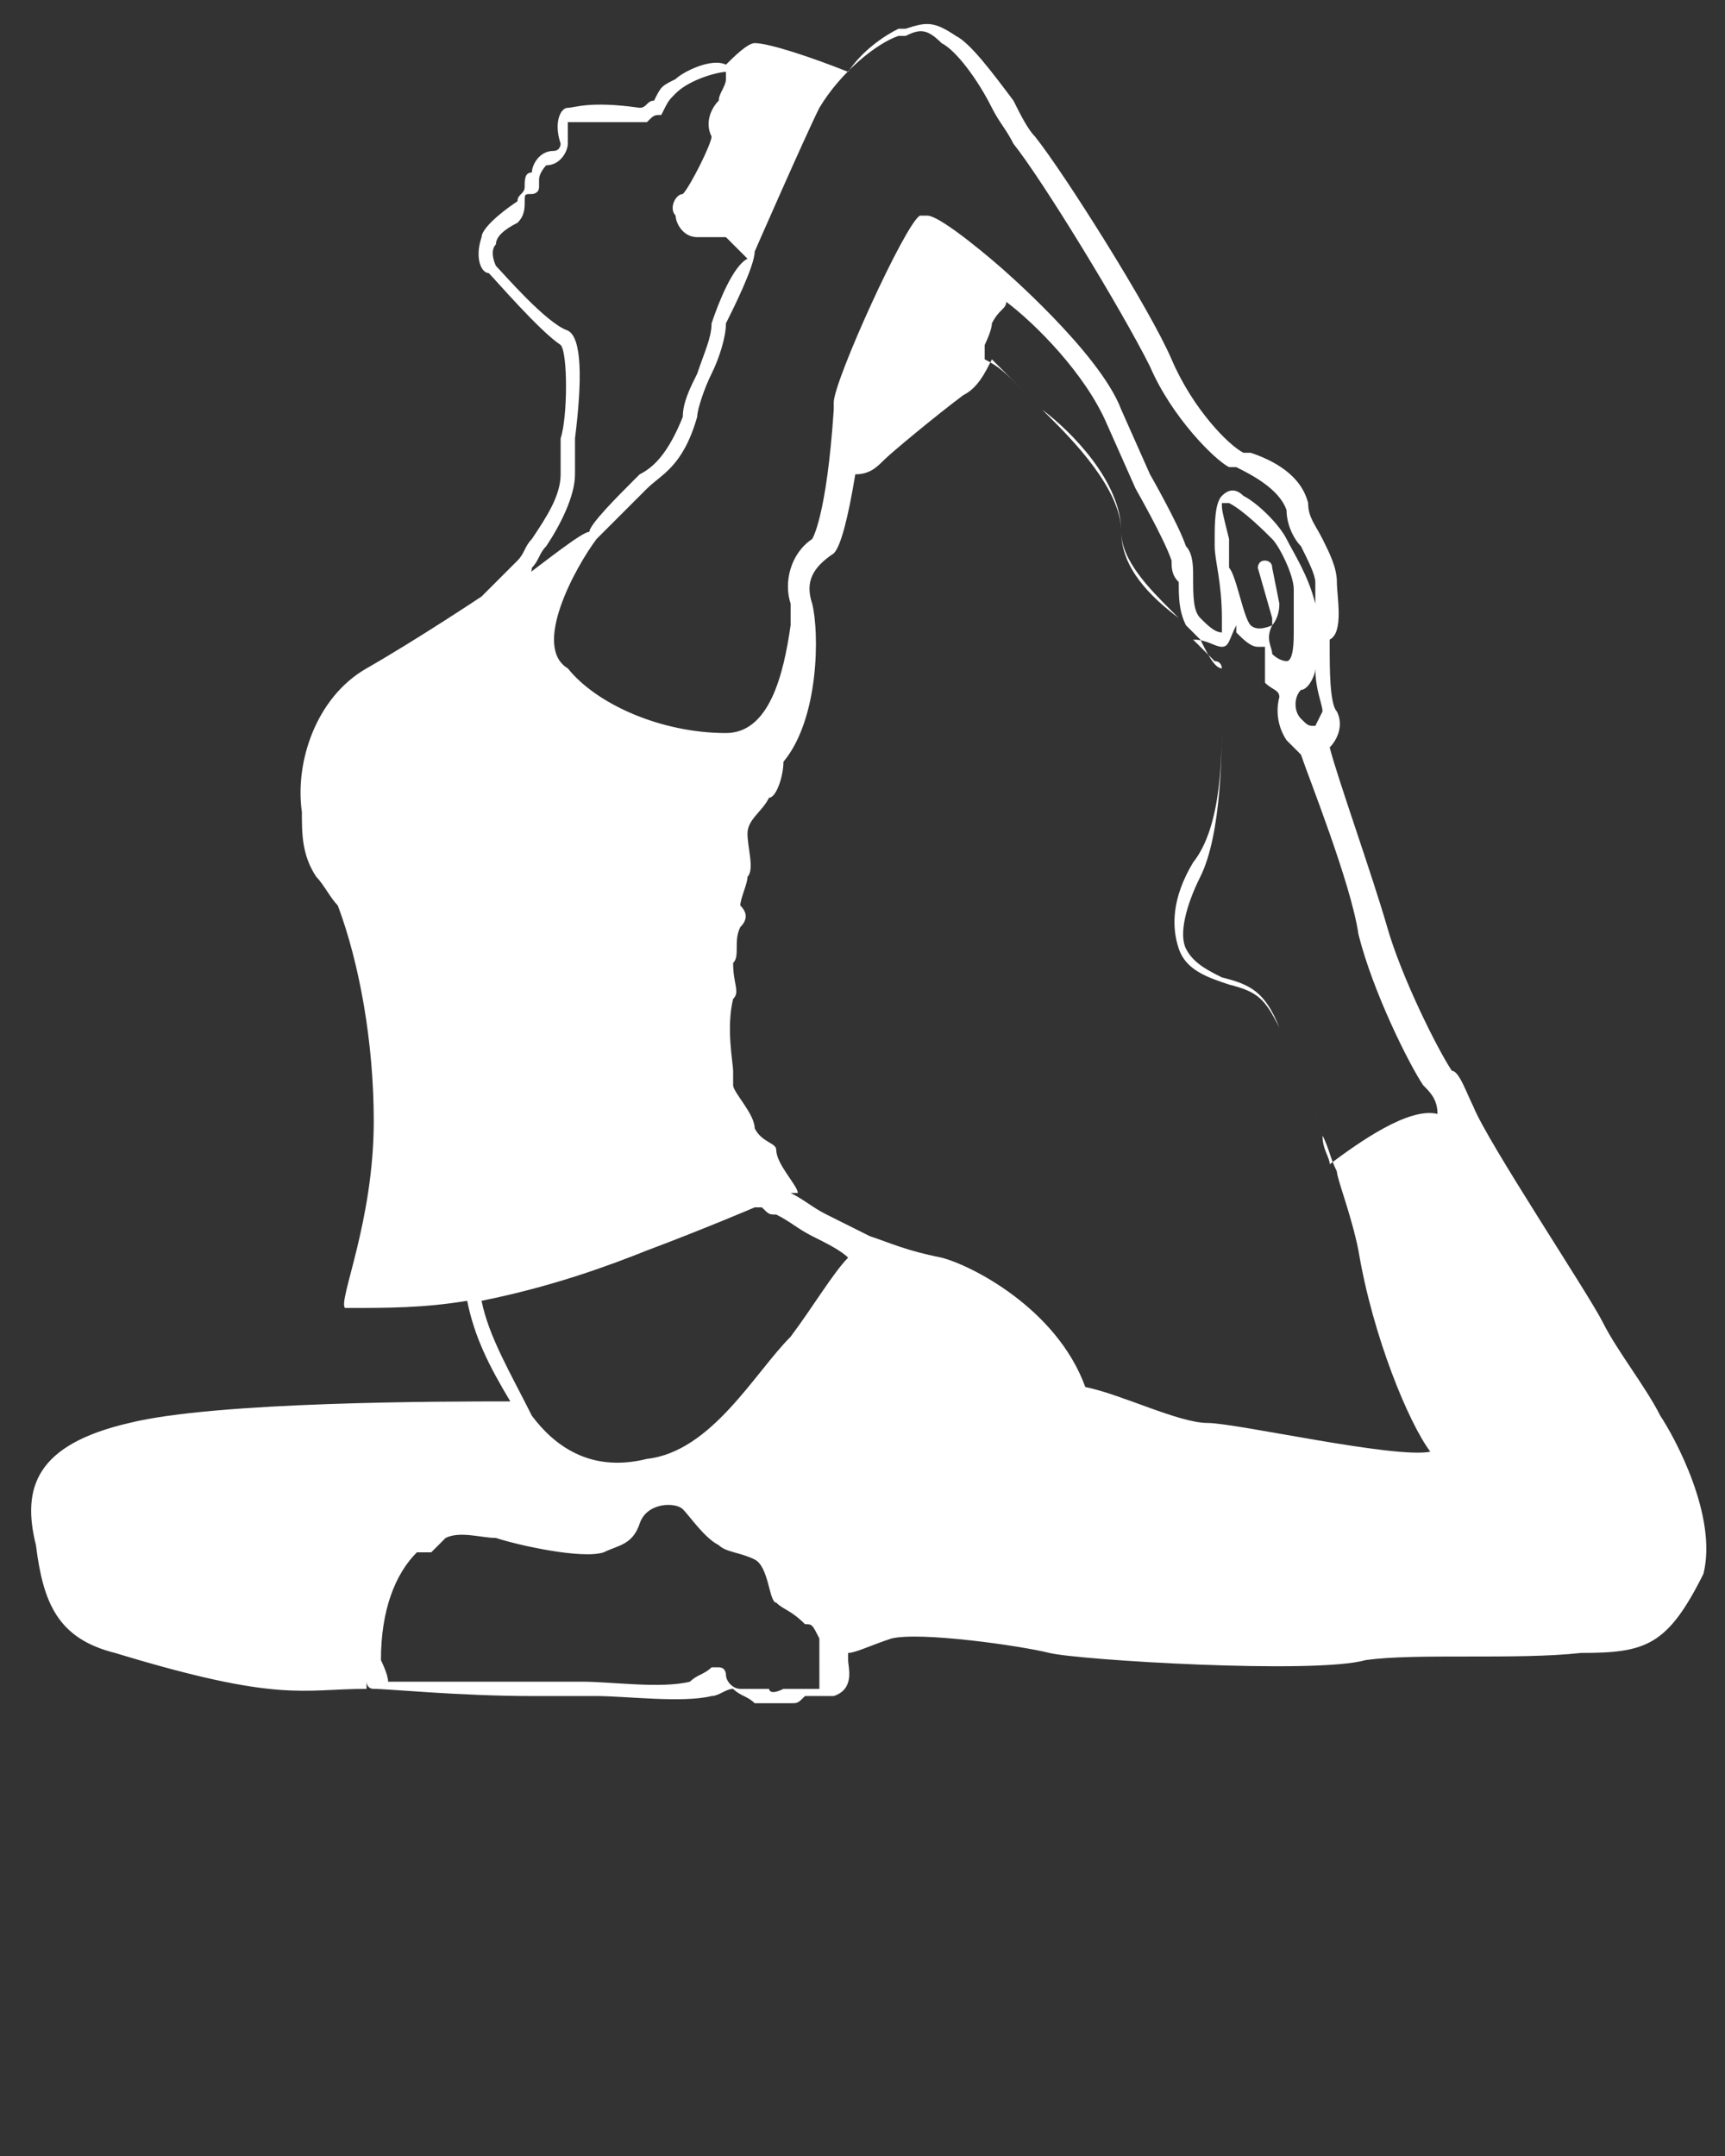 <?xml version="1.0" encoding="utf-8"?>
<!-- Generator: Adobe Illustrator 24.0.1, SVG Export Plug-In . SVG Version: 6.00 Build 0)  -->
<svg version="1.1" id="Calque_1" xmlns="http://www.w3.org/2000/svg" xmlns:xlink="http://www.w3.org/1999/xlink" x="0px" y="0px"
	 viewBox="0 0 24 30" style="enable-background:new 0 0 24 30;" xml:space="preserve">
<rect x="0" y="0" width="24" height="30" fill="#333333" stroke="none"/>
<style type="text/css">
	.st0{fill:#FFFFFF;}
</style>
<path class="st0" d="M23.1,19.7c-0.2-0.4-0.6-0.9-0.8-1.3c-0.2-0.4-1.6-2.5-1.8-3h0c-0.1-0.2-0.2-0.5-0.3-0.5
	c-0.2-0.3-0.7-1.3-0.9-2c-0.2-0.7-0.7-2.1-0.8-2.5c0,0,0,0,0,0c0.1-0.1,0.2-0.3,0.1-0.5c-0.1-0.1-0.1-0.6-0.1-0.9l0-0.1
	c0.2-0.1,0.1-0.6,0.1-0.8c0-0.2-0.1-0.4-0.2-0.6c-0.1-0.2-0.2-0.3-0.2-0.5c-0.1-0.4-0.5-0.6-0.8-0.7l-0.1,0c-0.2-0.1-0.7-0.6-1-1.3
	c-0.3-0.7-1.5-2.6-1.9-3.1c-0.1-0.1-0.2-0.3-0.3-0.5c-0.3-0.4-0.6-0.8-0.8-0.9c-0.3-0.2-0.4-0.2-0.7-0.1l-0.1,0
	c-0.2,0.1-0.5,0.3-0.7,0.6c-0.5-0.2-1.1-0.4-1.3-0.4c-0.1,0-0.3,0.2-0.4,0.3c0,0,0,0,0,0C9.9,0.8,9.5,1,9.4,1.1l0,0
	C9.2,1.2,9.2,1.2,9.1,1.4C9,1.4,9,1.5,8.9,1.5l0,0c-0.7-0.1-0.9,0-1,0c-0.1,0-0.2,0.2-0.1,0.5c0,0,0,0.1-0.1,0.1
	c-0.2,0-0.3,0.2-0.3,0.3l0,0c-0.1,0-0.1,0.1-0.1,0.2c0,0.1-0.1,0.1-0.1,0.2C6.9,3,6.7,3.2,6.7,3.3C6.6,3.6,6.7,3.8,6.8,3.8
	c0.1,0.1,0.7,0.8,1,1c0.1,0.1,0.1,1,0,1.3c0,0.2,0,0.4,0,0.5c0,0.3-0.2,0.6-0.4,0.9C7.3,7.6,7.3,7.7,7.2,7.8
	C7.1,7.9,6.9,8.1,6.7,8.3c0,0,0,0,0,0s-0.9,0.6-1.6,1c-0.7,0.4-1,1.3-0.9,2c0,0.3,0,0.6,0.2,0.9c0.1,0.1,0.2,0.3,0.3,0.4
	c0.3,0.8,0.5,1.9,0.5,3c0,1.4-0.5,2.5-0.4,2.6c0.6,0,1.1,0,1.7-0.1c0.1,0.5,0.3,0.9,0.6,1.4c-0.9,0-4.1,0-5.3,0.3
	c-1.3,0.3-1.5,0.9-1.3,1.7c0.1,0.8,0.3,1.3,1.1,1.5c2.3,0.7,2.6,0.5,3.5,0.5c0,0,0,0,0-0.1c0,0,0,0.1,0.1,0.1c0.2,0,1.2,0.1,2.2,0.1
	c0.3,0,0.6,0,0.7,0c0,0,0.1,0,0.2,0c0.4,0,1.2,0.1,1.6,0c0.1,0,0.2-0.1,0.3-0.1c0.1,0.1,0.2,0.1,0.3,0.2c0.1,0,0.3,0,0.3,0
	c0,0,0.1,0,0.2,0c0.1,0,0.1,0,0.2-0.1c0.1,0,0.1,0,0.1,0c0,0,0.1,0,0.2,0c0,0,0.1,0,0.1,0c0.3-0.1,0.2-0.4,0.2-0.5c0,0,0,0,0-0.1
	c0,0,0,0,0,0c0.1,0,0.3-0.1,0.6-0.2c0.4-0.1,1.8,0.1,2.2,0.2c0.4,0.1,3.7,0.3,4.4,0.1c0.7-0.1,2.1,0,3-0.1c0.9,0,1.2-0.1,1.7-1.1
	C23.9,21.1,23.3,20,23.1,19.7z M18.3,10.1C18.3,10.1,18.3,10.1,18.3,10.1c-0.1,0-0.1,0-0.2-0.1C18,9.9,18,9.7,18.1,9.6c0,0,0,0,0,0
	c0.1,0,0.2-0.2,0.2-0.3c0,0.3,0.1,0.5,0.1,0.6C18.4,9.9,18.3,10.1,18.3,10.1z M17.7,7.9c0-0.1-0.1-0.1-0.1-0.1
	c-0.1,0-0.1,0.1-0.1,0.1l0.2,0.7c0,0,0,0,0,0.1c0,0-0.2,0.1-0.3,0c-0.1-0.1-0.2-0.7-0.3-0.8l0,0c0-0.1,0-0.2,0-0.3l0-0.1
	C17,7.1,17,7.1,17,7c0,0,0,0,0.1,0c0.2,0.1,0.5,0.4,0.6,0.5c0.1,0.1,0.3,0.5,0.3,0.7c0,0.1,0,0.3,0,0.4c0,0.1,0,0.1,0,0.2
	c0,0.1,0,0.4-0.1,0.4c0,0-0.1,0-0.2-0.1c0-0.1-0.1-0.2,0-0.4c0,0,0.1-0.1,0.1-0.3L17.7,7.9z M10.5,3.5C10.5,3.5,10.5,3.5,10.5,3.5
	c0,0,0.7-1.6,0.9-2c0.3-0.5,0.8-0.9,1.1-1l0.1,0c0.2-0.1,0.3-0.1,0.5,0.1c0.2,0.1,0.5,0.5,0.7,0.9c0.1,0.2,0.2,0.3,0.3,0.5
	c0.4,0.5,1.5,2.3,1.9,3.1c0.3,0.7,0.9,1.3,1.1,1.4l0.1,0c0.2,0.1,0.6,0.3,0.7,0.6c0,0.2,0.1,0.4,0.2,0.5c0.1,0.2,0.2,0.4,0.2,0.5
	c0,0.2,0,0.4,0,0.5c0-0.1,0-0.1,0-0.2C18.2,8,18,7.7,17.9,7.5c-0.1-0.2-0.4-0.5-0.6-0.6c-0.1-0.1-0.2-0.1-0.3,0
	c-0.1,0.1-0.1,0.4-0.1,0.6l0,0.1c0,0.2,0.1,0.5,0.1,1c0,0.2,0,0.2,0,0.2c-0.1,0-0.2-0.1-0.3-0.2c-0.1-0.1-0.1-0.3-0.1-0.6
	c0-0.1,0-0.3-0.1-0.4c-0.1-0.3-0.5-1-0.5-1l-0.4-0.9c-0.3-0.8-1.7-2-1.7-2c0,0-0.8-0.7-1-0.7l0,0l0,0c0,0-0.1,0-0.1,0
	c-0.2,0.1-1.2,2.3-1.2,2.6l0,0.1c-0.1,1.5-0.3,1.8-0.3,1.8c-0.3,0.2-0.4,0.6-0.3,0.9c0,0.1,0,0.2,0,0.3c-0.1,0.7-0.3,1.5-0.9,1.5
	c-0.9,0-1.8-0.4-2.2-0.9C7.4,9,8,7.9,8.3,7.5c0,0,0,0,0,0c0,0,0,0,0,0C8.4,7.4,8.8,7,8.9,6.9c0,0,0.1-0.1,0.1-0.1
	c0.2-0.2,0.5-0.3,0.7-1c0-0.1,0.1-0.4,0.2-0.6C10,5,10.1,4.7,10.1,4.5C10.2,4.3,10.5,3.7,10.5,3.5z M16.5,8.7c0,0-0.1-0.1-0.2-0.2
	c-0.3-0.3-0.7-0.7-0.7-1.1c0-0.7-0.7-1.4-1.1-1.7c-0.1-0.1-0.2-0.2-0.3-0.3C14,5.2,13.9,5.1,13.7,5c0-0.1,0-0.1,0-0.2c0,0,0,0,0,0
	s0.1-0.2,0.1-0.3C13.9,4.3,14,4.3,14,4.2c0.4,0.3,1.1,1,1.4,1.7l0.4,0.9c0,0,0.4,0.7,0.5,1c0,0.1,0,0.2,0.1,0.3
	C16.4,8.3,16.4,8.5,16.5,8.7z M10.2,0.8C10.2,0.8,10.2,0.8,10.2,0.8C10.2,0.8,10.2,0.8,10.2,0.8C10.2,0.8,10.2,0.8,10.2,0.8z
	 M7.4,7.9c0.1-0.1,0.1-0.2,0.2-0.3C7.8,7.3,8,6.9,8,6.6c0-0.1,0-0.3,0-0.5c0.1-0.8,0.1-1.4-0.1-1.5C7.6,4.5,7,3.8,6.9,3.7
	c0,0-0.1-0.2,0-0.3c0-0.1,0.1-0.2,0.3-0.3c0,0,0,0,0,0C7.3,3,7.3,2.9,7.3,2.8c0-0.1,0-0.1,0.1-0.1c0,0,0.1,0,0.1-0.1l0-0.1
	c0-0.1,0.1-0.2,0.1-0.2c0.2,0,0.3-0.2,0.3-0.3c0,0,0,0,0,0c0-0.1,0-0.3,0-0.3c0.1,0,0.3,0,1,0c0,0,0.1,0,0.1,0L9,1.7
	c0.1-0.1,0.1-0.1,0.2-0.1c0,0,0,0,0,0c0.1-0.2,0.1-0.2,0.2-0.3l0,0C9.6,1.1,10,1,10.1,1c0,0,0,0,0,0c0,0,0,0,0,0.1
	c0,0.1-0.1,0.2-0.1,0.3C9.9,1.5,9.8,1.7,9.9,1.9C9.9,2,9.6,2.6,9.5,2.7C9.4,2.7,9.3,2.9,9.4,3c0,0.1,0.1,0.3,0.3,0.3
	c0.1,0,0.2,0,0.3,0c0.1,0,0.1,0,0.1,0c0.1,0.1,0.2,0.2,0.3,0.3C10.2,3.7,10,4.2,9.9,4.5C9.9,4.7,9.8,4.9,9.7,5.2
	C9.6,5.4,9.5,5.6,9.5,5.8C9.3,6.3,9.1,6.5,8.9,6.6c0,0-0.1,0.1-0.1,0.1C8.6,6.9,8.2,7.3,8.2,7.4c0,0,0,0,0,0
	C8.1,7.4,7.6,7.8,7.2,8.1C7.3,8.1,7.4,8,7.4,7.9z M11.4,23.5c-0.1,0-0.1,0-0.2,0c-0.1,0-0.1,0-0.1,0c0,0-0.1,0-0.1,0
	c0,0-0.1,0-0.1,0c-0.2,0.1-0.2,0-0.2,0c0,0,0,0-0.1,0c0,0,0,0,0,0c0,0-0.1,0-0.1,0c0,0-0.1,0-0.2,0c-0.1,0-0.2-0.1-0.2-0.2
	c0,0,0-0.1-0.1-0.1c0,0-0.1,0-0.1,0c-0.1,0.1-0.2,0.1-0.3,0.2c-0.4,0.1-1.1,0-1.5,0c-0.1,0-0.2,0-0.2,0c-0.1,0-0.3,0-0.7,0
	c-0.5,0-1.3,0-1.8,0c0-0.1-0.1-0.3-0.1-0.3c0-0.7,0.2-1.2,0.5-1.5c0.1,0,0.1,0,0.2,0c0,0,0.1-0.1,0.2-0.2c0.2-0.1,0.5,0,0.7,0
	c0.3,0.1,1.2,0.3,1.5,0.2c0.2-0.1,0.4-0.1,0.5-0.4c0.1-0.3,0.5-0.3,0.6-0.2c0.1,0.1,0.3,0.4,0.5,0.5c0.1,0.1,0.3,0.1,0.5,0.2
	c0.2,0.1,0.2,0.6,0.3,0.6c0.1,0.1,0.2,0.1,0.4,0.3c0.1,0,0.1,0,0.2,0.2c0,0.2,0,0.3,0,0.3c0,0,0,0,0,0.1
	C11.4,23.4,11.4,23.5,11.4,23.5z M11,18.6c-0.5,0.5-1.1,1.6-2,1.7c-0.8,0.2-1.3-0.2-1.6-0.6c-0.3-0.6-0.6-1.1-0.7-1.6
	c1-0.2,1.8-0.5,2.3-0.7c0.8-0.3,1.5-0.6,1.5-0.6c0,0,0.1,0,0.1,0c0.1,0.1,0.1,0.1,0.2,0.1c0.2,0.1,0.3,0.2,0.5,0.3
	c0.2,0.1,0.4,0.2,0.5,0.3C11.6,17.7,11.3,18.2,11,18.6z M16.8,19.8c-0.4,0-1.2-0.4-1.7-0.5c-0.4-1.1-1.6-1.7-2-1.8
	c-0.5-0.1-0.7-0.2-1-0.3c0,0,0,0,0,0c-0.2-0.1-0.4-0.2-0.6-0.3c-0.2-0.1-0.3-0.2-0.5-0.3c0,0,0,0,0,0c0.1,0,0.1,0,0.1,0
	c0-0.1-0.3-0.4-0.3-0.6c0-0.1-0.2-0.1-0.3-0.3c0-0.2-0.3-0.5-0.3-0.6c0-0.1,0-0.2,0-0.2c0-0.1-0.1-0.6,0-1c0.1-0.1,0-0.2,0-0.5
	c0.1-0.1,0-0.3,0.1-0.5c0.1-0.1,0.1-0.2,0-0.3c0-0.1,0.1-0.3,0.1-0.4c0.1-0.1,0-0.4,0-0.6c0-0.2,0.2-0.3,0.3-0.5
	c0.1,0,0.2-0.3,0.2-0.5c0.5-0.6,0.5-1.8,0.4-2.2c-0.1-0.3,0-0.5,0.3-0.7c0.1-0.1,0.2-0.5,0.3-1.1c0.2,0,0.3-0.1,0.4-0.2
	c0.1-0.1,0.7-0.6,1.1-0.9c0.2-0.1,0.3-0.3,0.4-0.5c0,0,0,0,0,0c0.1,0.1,0.3,0.3,0.5,0.5c0.1,0.1,0.2,0.2,0.3,0.3c0.3,0.3,1,1,1,1.6
	c0,0.5,0.4,0.9,0.8,1.2c0.1,0.1,0.2,0.2,0.3,0.3c0.1,0.2,0.2,0.4,0.3,0.4c0,0.1,0,0.3,0,0.7c0,0.5,0,1.5-0.4,2
	c-0.3,0.5-0.3,0.9-0.2,1.2c0.1,0.3,0.4,0.4,0.7,0.5c0.4,0.1,0.5,0.2,0.7,0.6c0.1,0.2,0.4,0.9,0.6,1.5c0.1,0.2,0.1,0.3,0.2,0.5
	c0,0,0,0,0,0c0,0.1,0.2,0.6,0.3,1.1c0.2,1.2,0.7,2.4,1,2.8C19.4,20.3,17.2,19.8,16.8,19.8z M18.5,16.2c0-0.1-0.1-0.2-0.1-0.4
	c-0.2-0.6-0.5-1.3-0.6-1.5c-0.2-0.5-0.4-0.6-0.8-0.7c-0.2-0.1-0.4-0.2-0.5-0.4c-0.1-0.2,0-0.6,0.2-1C17,11.6,17,10.4,17,10
	c0-0.4,0-0.7,0-0.7c0,0,0-0.1-0.1-0.1c0,0-0.1-0.1-0.3-0.3C16.8,8.9,16.9,9,17,9c0.1,0,0.1-0.1,0.2-0.3c0,0,0,0.1,0,0.1
	c0.1,0.1,0.2,0.2,0.3,0.2c0,0,0.1,0,0.1,0c0,0.2,0,0.4,0,0.5c0,0,0,0,0,0c0.1,0.1,0.2,0.1,0.2,0.2c0,0,0,0,0,0c0,0-0.1,0.3,0.1,0.6
	c0.1,0.1,0.1,0.1,0.2,0.2c0.1,0.3,0.7,1.8,0.8,2.5c0.2,0.8,0.7,1.8,0.9,2.1c0,0,0,0,0,0c0.1,0.1,0.2,0.2,0.2,0.4
	C19.6,15.4,18.9,15.9,18.5,16.2z"/>
</svg>
